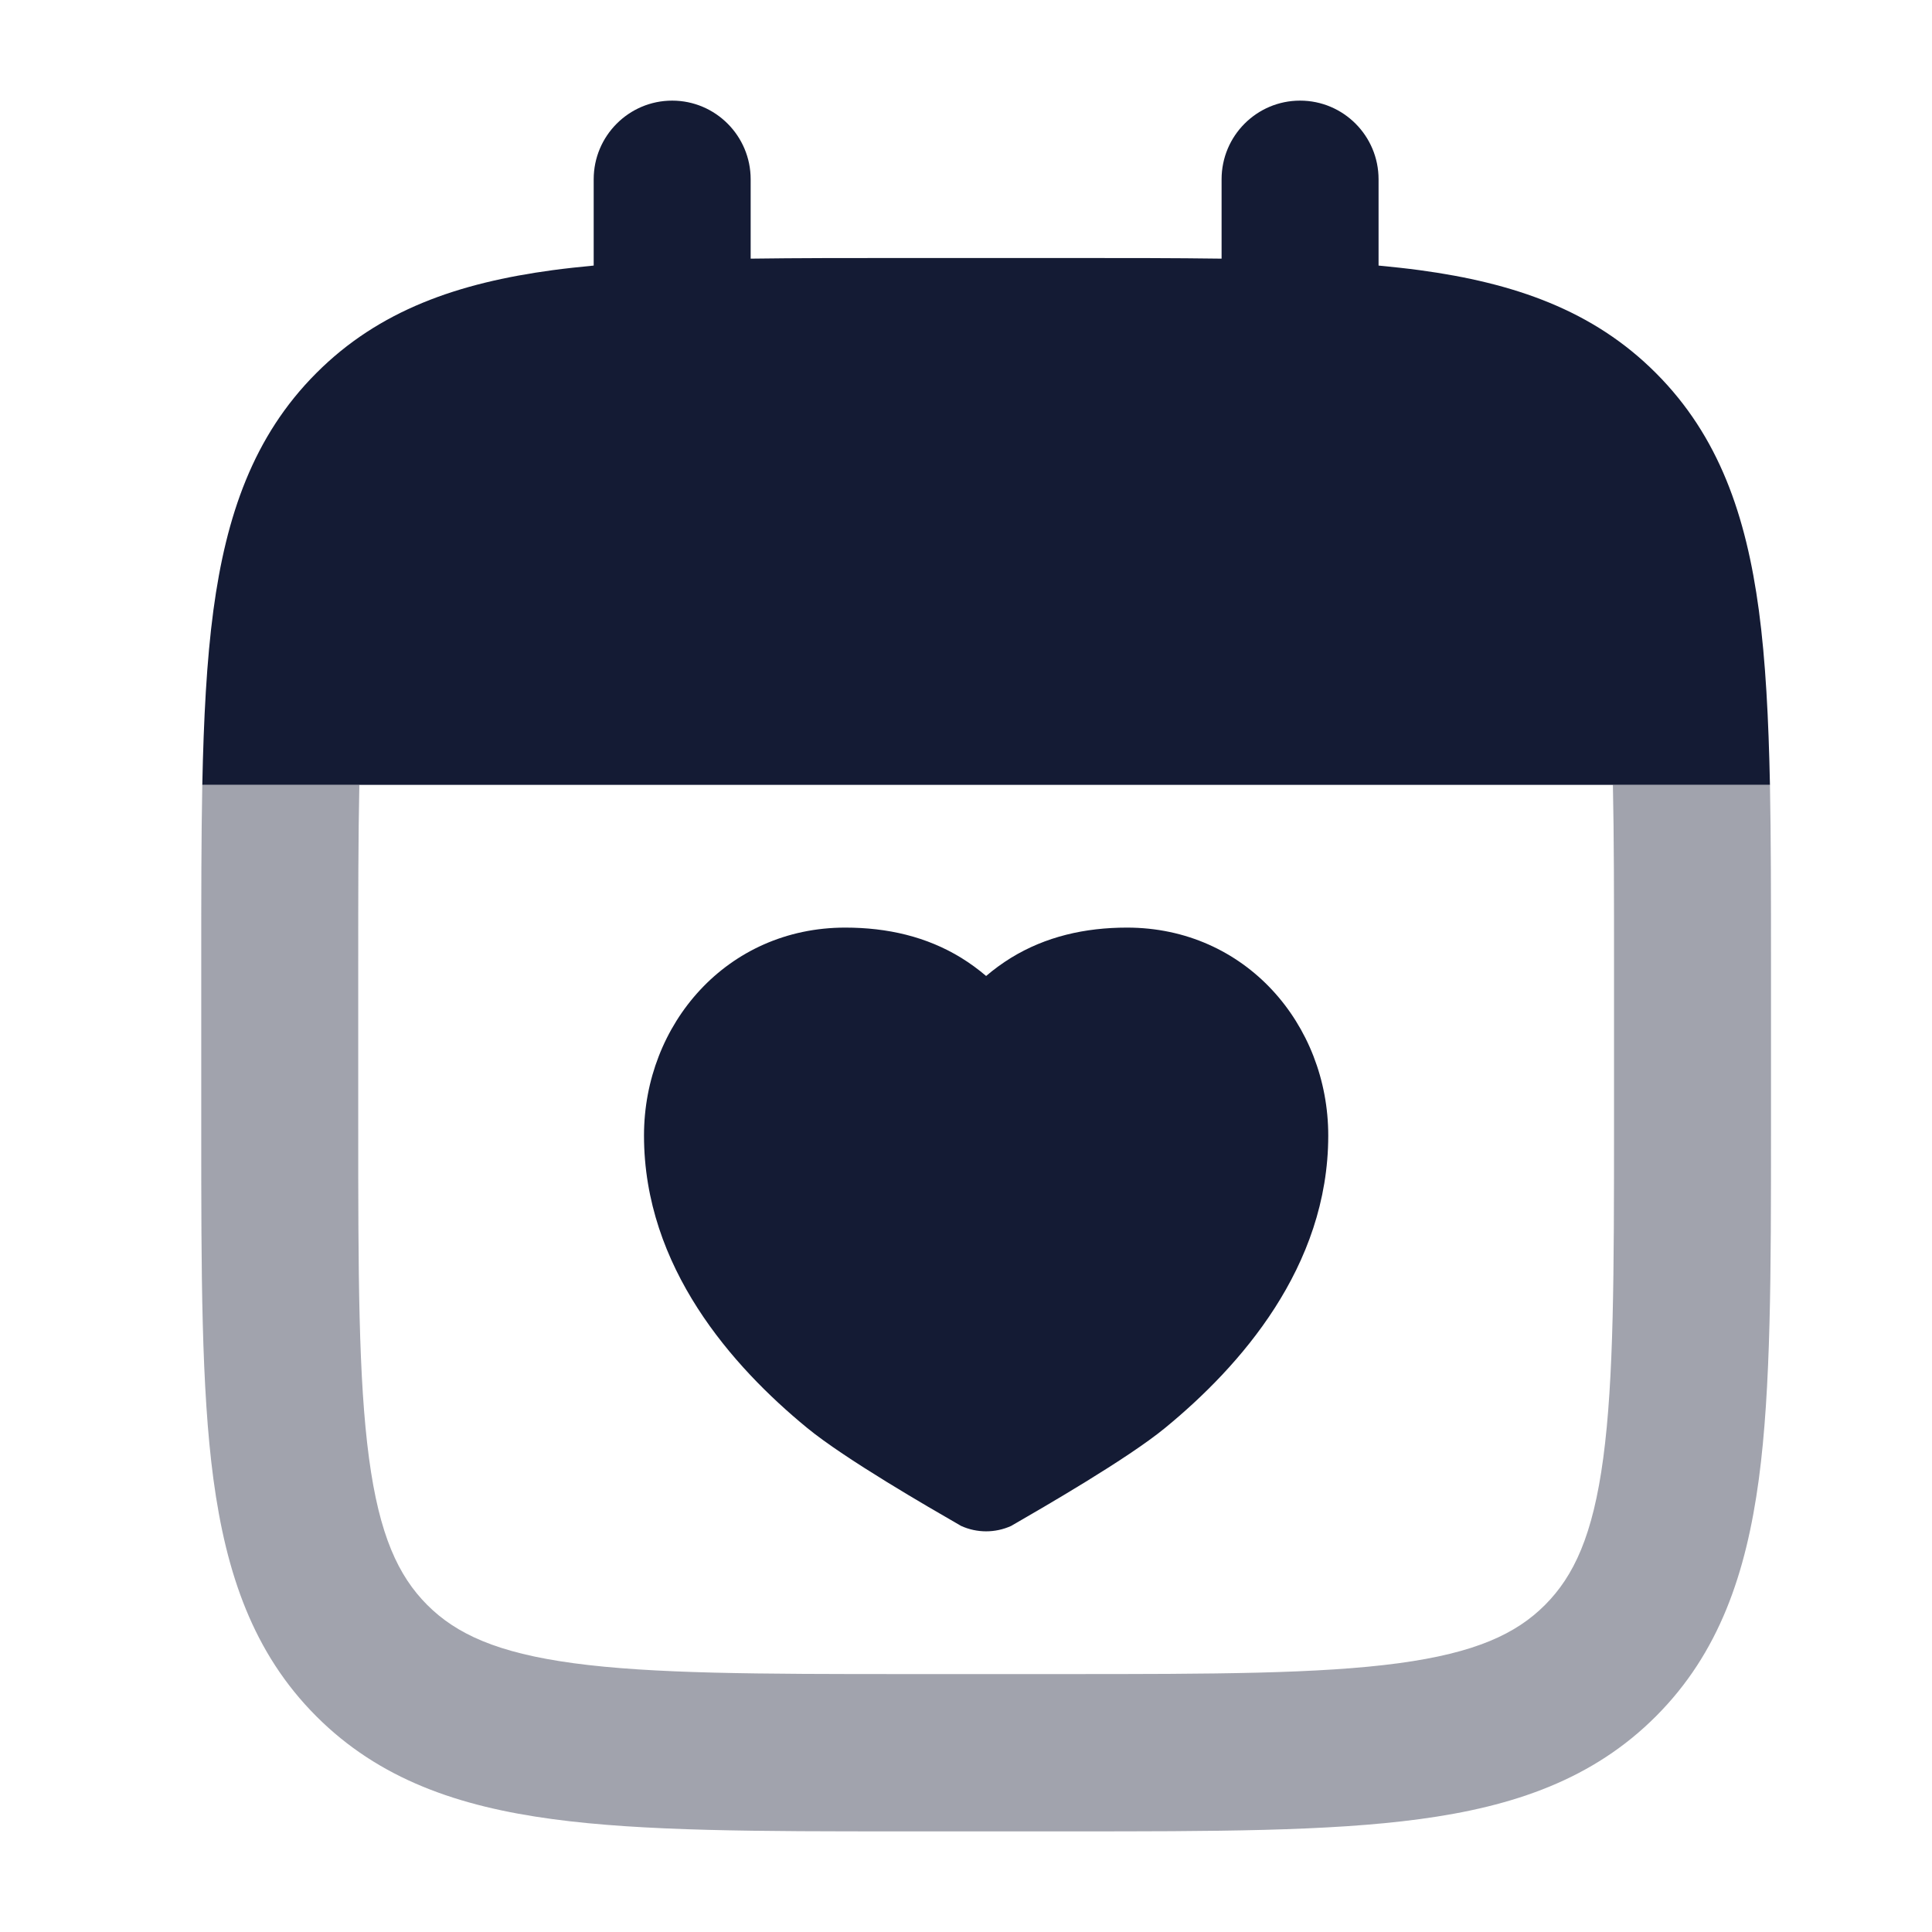 <svg width="24" height="24" viewBox="0 0 24 24" fill="none" xmlns="http://www.w3.org/2000/svg">
<path d="M8.35 1.25C8.888 1.25 9.325 1.688 9.325 2.227V3.213C9.903 3.205 10.528 3.205 11.204 3.205H13.296C13.972 3.205 14.597 3.205 15.175 3.213V2.227C15.175 1.688 15.611 1.25 16.15 1.25C16.689 1.25 17.125 1.688 17.125 2.227V3.299C17.301 3.316 17.471 3.334 17.634 3.356C18.804 3.514 19.79 3.851 20.572 4.636C21.355 5.42 21.691 6.408 21.849 7.58C21.933 8.207 21.97 8.928 21.987 9.75H2.513C2.53 8.928 2.567 8.207 2.651 7.58C2.809 6.408 3.145 5.42 3.928 4.636C4.71 3.851 5.696 3.514 6.866 3.356C7.029 3.334 7.199 3.316 7.375 3.299V2.227C7.375 1.688 7.812 1.25 8.35 1.25Z" fill="#141B34"/>
<path opacity="0.4" d="M22 11.928V14.026C22 15.808 22 17.244 21.849 18.374C21.691 19.547 21.355 20.535 20.572 21.319C19.79 22.103 18.804 22.441 17.634 22.598C16.507 22.75 15.074 22.75 13.296 22.75H11.204C9.426 22.75 7.993 22.75 6.866 22.598C5.696 22.441 4.71 22.103 3.928 21.319C3.145 20.535 2.809 19.547 2.651 18.374C2.5 17.244 2.5 15.808 2.5 14.026V14.026V11.928V11.928C2.5 11.135 2.5 10.41 2.513 9.75H4.464C4.45 10.396 4.45 11.138 4.45 12V13.954C4.45 15.825 4.452 17.129 4.584 18.114C4.712 19.07 4.947 19.576 5.307 19.937C5.667 20.297 6.172 20.532 7.126 20.661C8.108 20.793 9.409 20.796 11.275 20.796H13.225C15.091 20.796 16.392 20.793 17.375 20.661C18.328 20.532 18.834 20.297 19.193 19.937C19.553 19.576 19.788 19.07 19.916 18.114C20.048 17.129 20.05 15.825 20.05 13.954V12C20.05 11.138 20.05 10.396 20.036 9.75H21.987C22 10.41 22 11.135 22 11.928Z" fill="#141B34"/>
<path d="M8 14.106C8 12.726 9.027 11.523 10.5 11.523C11.024 11.523 11.511 11.635 11.94 11.898C12.05 11.966 12.154 12.042 12.25 12.124C12.346 12.042 12.45 11.966 12.56 11.898C12.989 11.635 13.476 11.523 14 11.523C15.473 11.523 16.5 12.726 16.5 14.106C16.5 15.742 15.4 16.977 14.476 17.736C14.007 18.122 12.951 18.73 12.579 18.945L12.56 18.956C12.363 19.045 12.137 19.045 11.94 18.956L11.921 18.945C11.549 18.731 10.493 18.122 10.024 17.736C9.1 16.977 8 15.742 8 14.106Z" fill="#141B34"/>
</svg>
